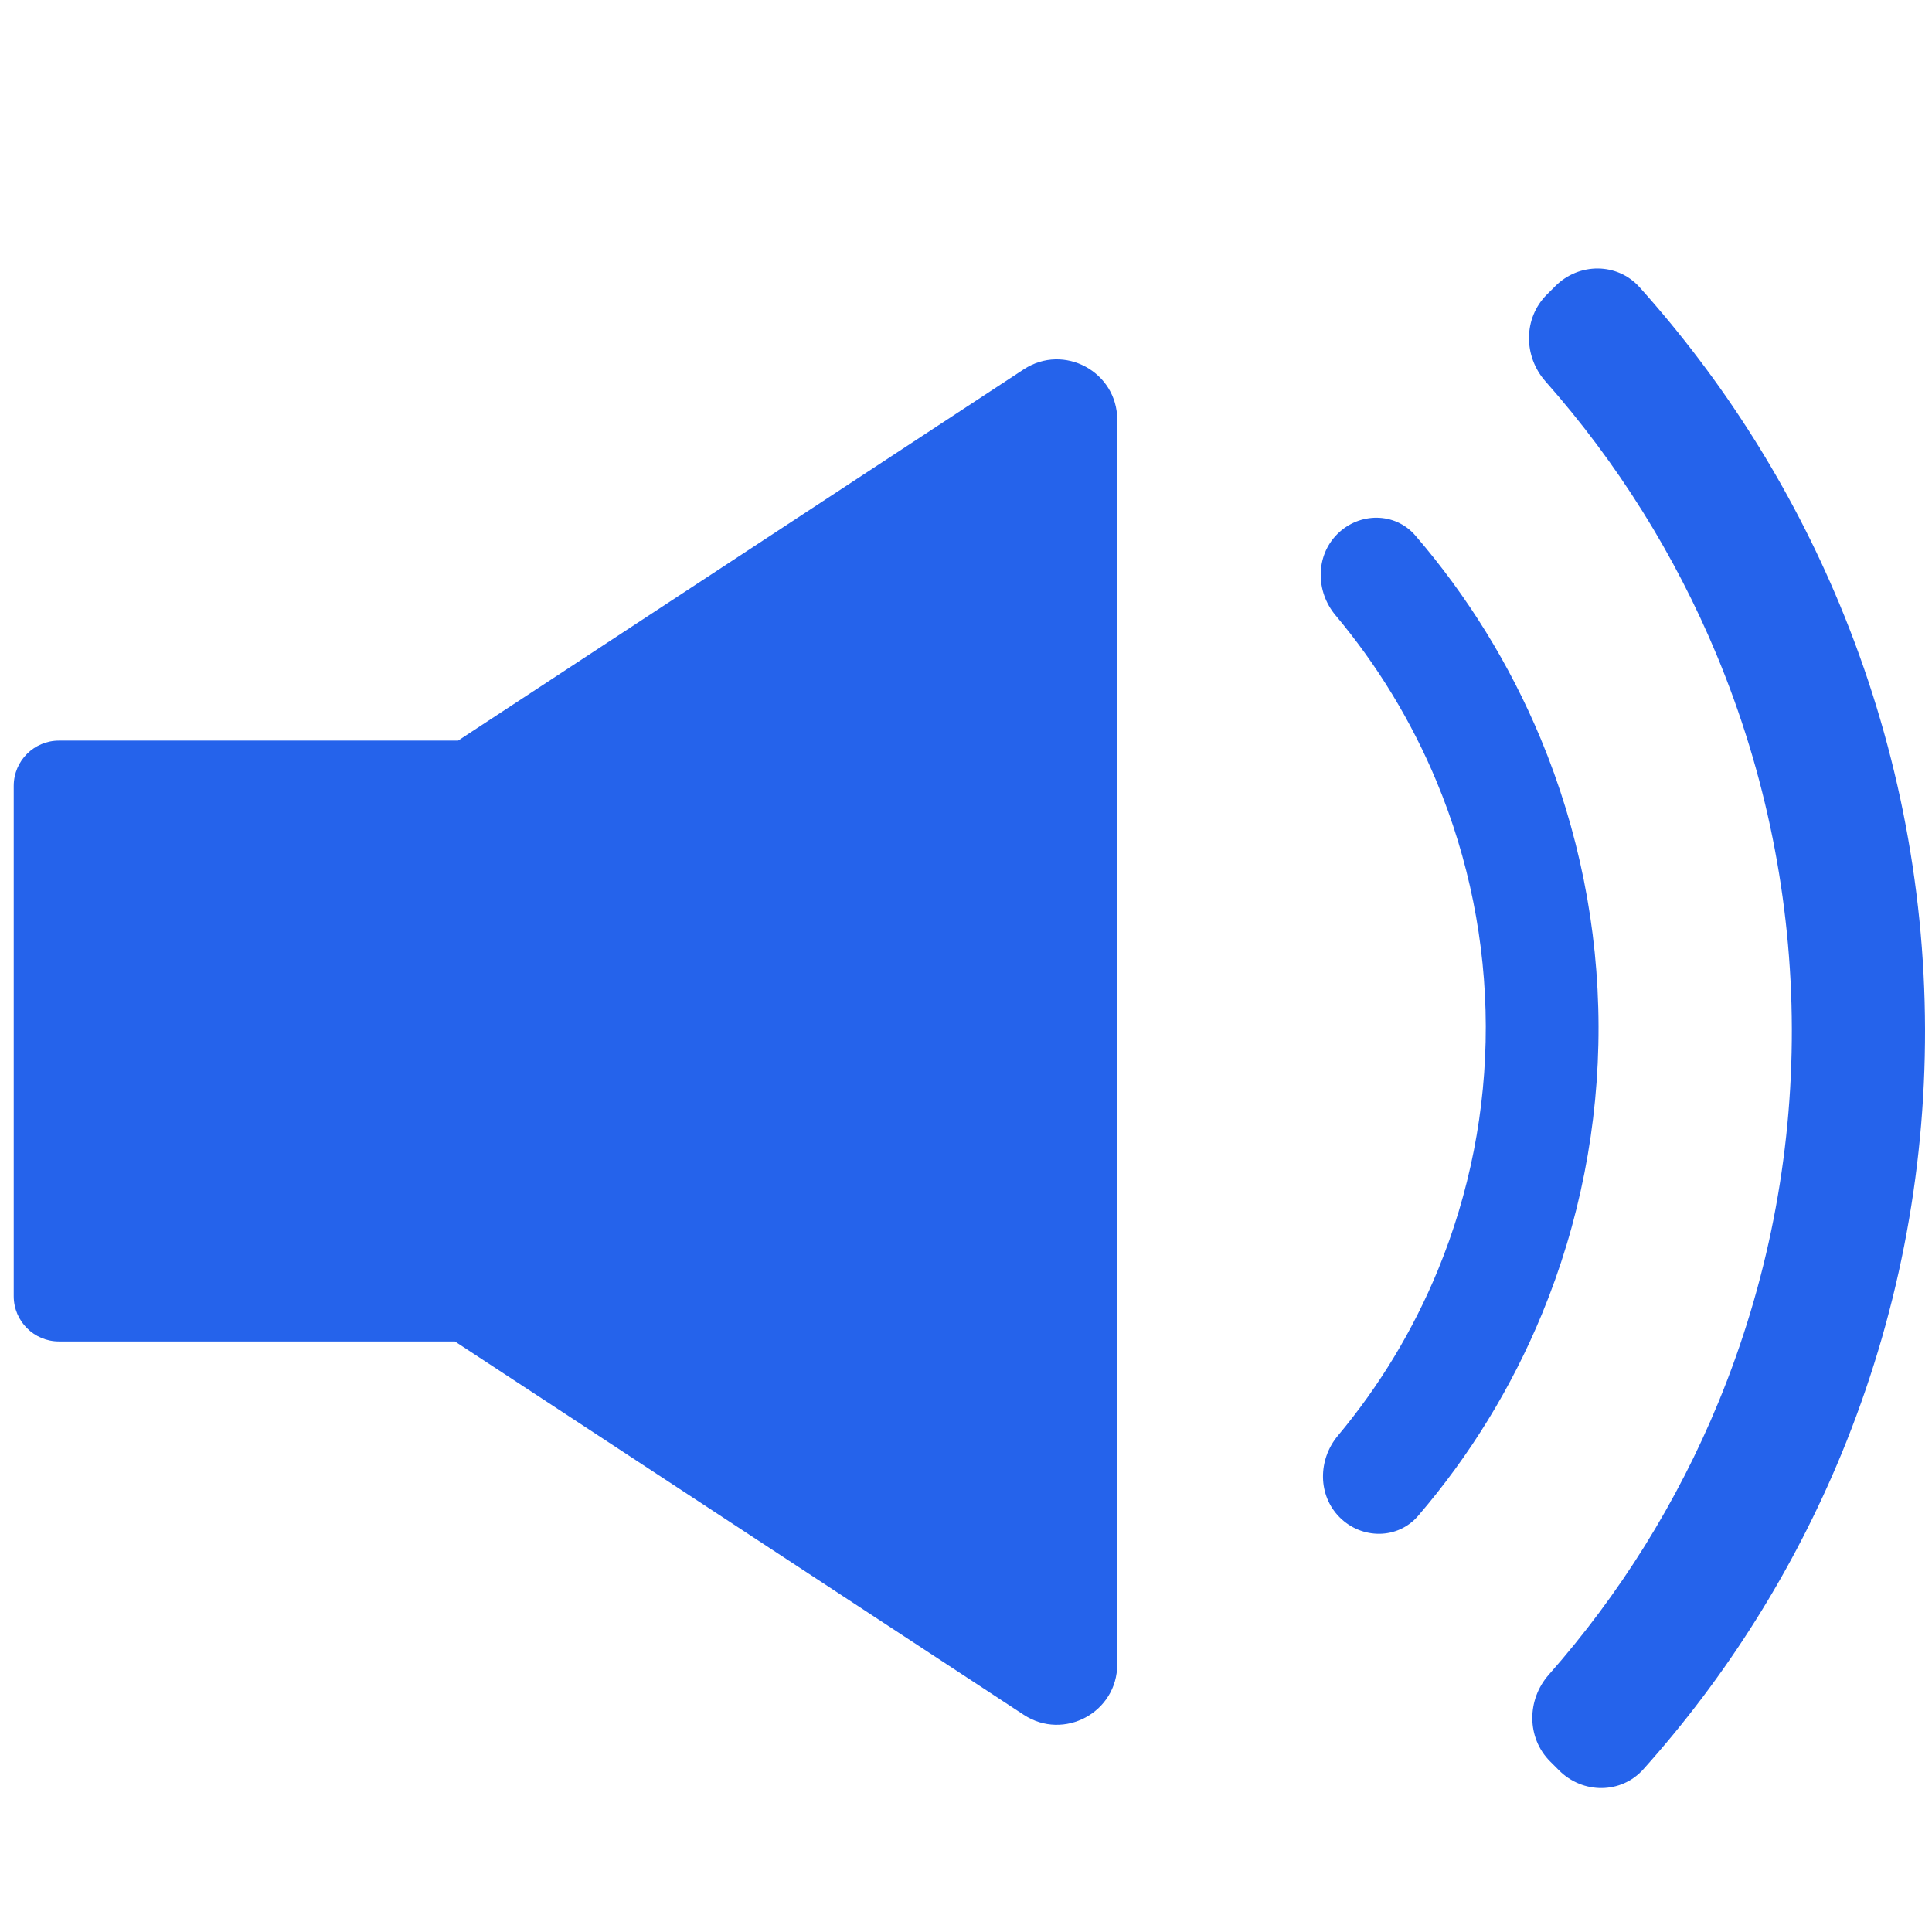 <svg width="128" height="128" viewBox="0 0 128 128" fill="none" xmlns="http://www.w3.org/2000/svg">
<g clip-path="url(#clip0_564_234)">
<path fill-rule="evenodd" clip-rule="evenodd" d="M30.14 88.875H3.909C2.252 88.875 0.909 87.532 0.909 85.875V52.068C0.909 50.411 2.252 49.068 3.909 49.068H30.349L67.825 24.47C70.485 22.724 74.02 24.633 74.02 27.814V110.266C74.02 113.448 70.485 115.356 67.825 113.61L30.14 88.875Z" fill="#2563EB"/>
<path d="M88.601 35.383C90.056 33.928 92.427 33.919 93.77 35.478C97.226 39.491 100.03 44.03 102.07 48.931C104.587 54.979 105.891 61.458 105.907 67.998C105.923 74.538 104.65 81.01 102.162 87.046C100.151 91.926 97.377 96.443 93.951 100.432C92.603 102 90.221 101.991 88.758 100.529V100.529C87.296 99.067 87.311 96.707 88.637 95.12C91.383 91.836 93.616 88.145 95.254 84.171C97.369 79.04 98.45 73.539 98.437 67.98C98.423 62.421 97.315 56.914 95.175 51.773C93.513 47.78 91.255 44.069 88.483 40.764C87.16 39.188 87.146 36.838 88.601 35.383V35.383Z" fill="#2563EB"/>
<path d="M103.046 18.954C104.608 17.392 107.149 17.385 108.625 19.029C114.186 25.226 118.669 32.322 121.873 40.022C125.59 48.953 127.516 58.52 127.539 68.177C127.562 77.835 125.683 87.393 122.009 96.306C118.844 103.984 114.401 111.054 108.875 117.221C107.401 118.866 104.859 118.859 103.297 117.297L102.699 116.699C101.137 115.137 101.147 112.612 102.609 110.956C107.324 105.614 111.124 99.518 113.848 92.909C117.081 85.066 118.735 76.654 118.714 68.156C118.694 59.658 117 51.238 113.728 43.379C110.97 36.752 107.136 30.631 102.389 25.264C100.926 23.609 100.916 21.084 102.478 19.522L103.046 18.954Z" fill="#2563EB"/>
</g>
<defs>
<clipPath id="clip0_564_234">
<rect width="128" height="128" fill="white"/>
</clipPath>
</defs>
</svg>
